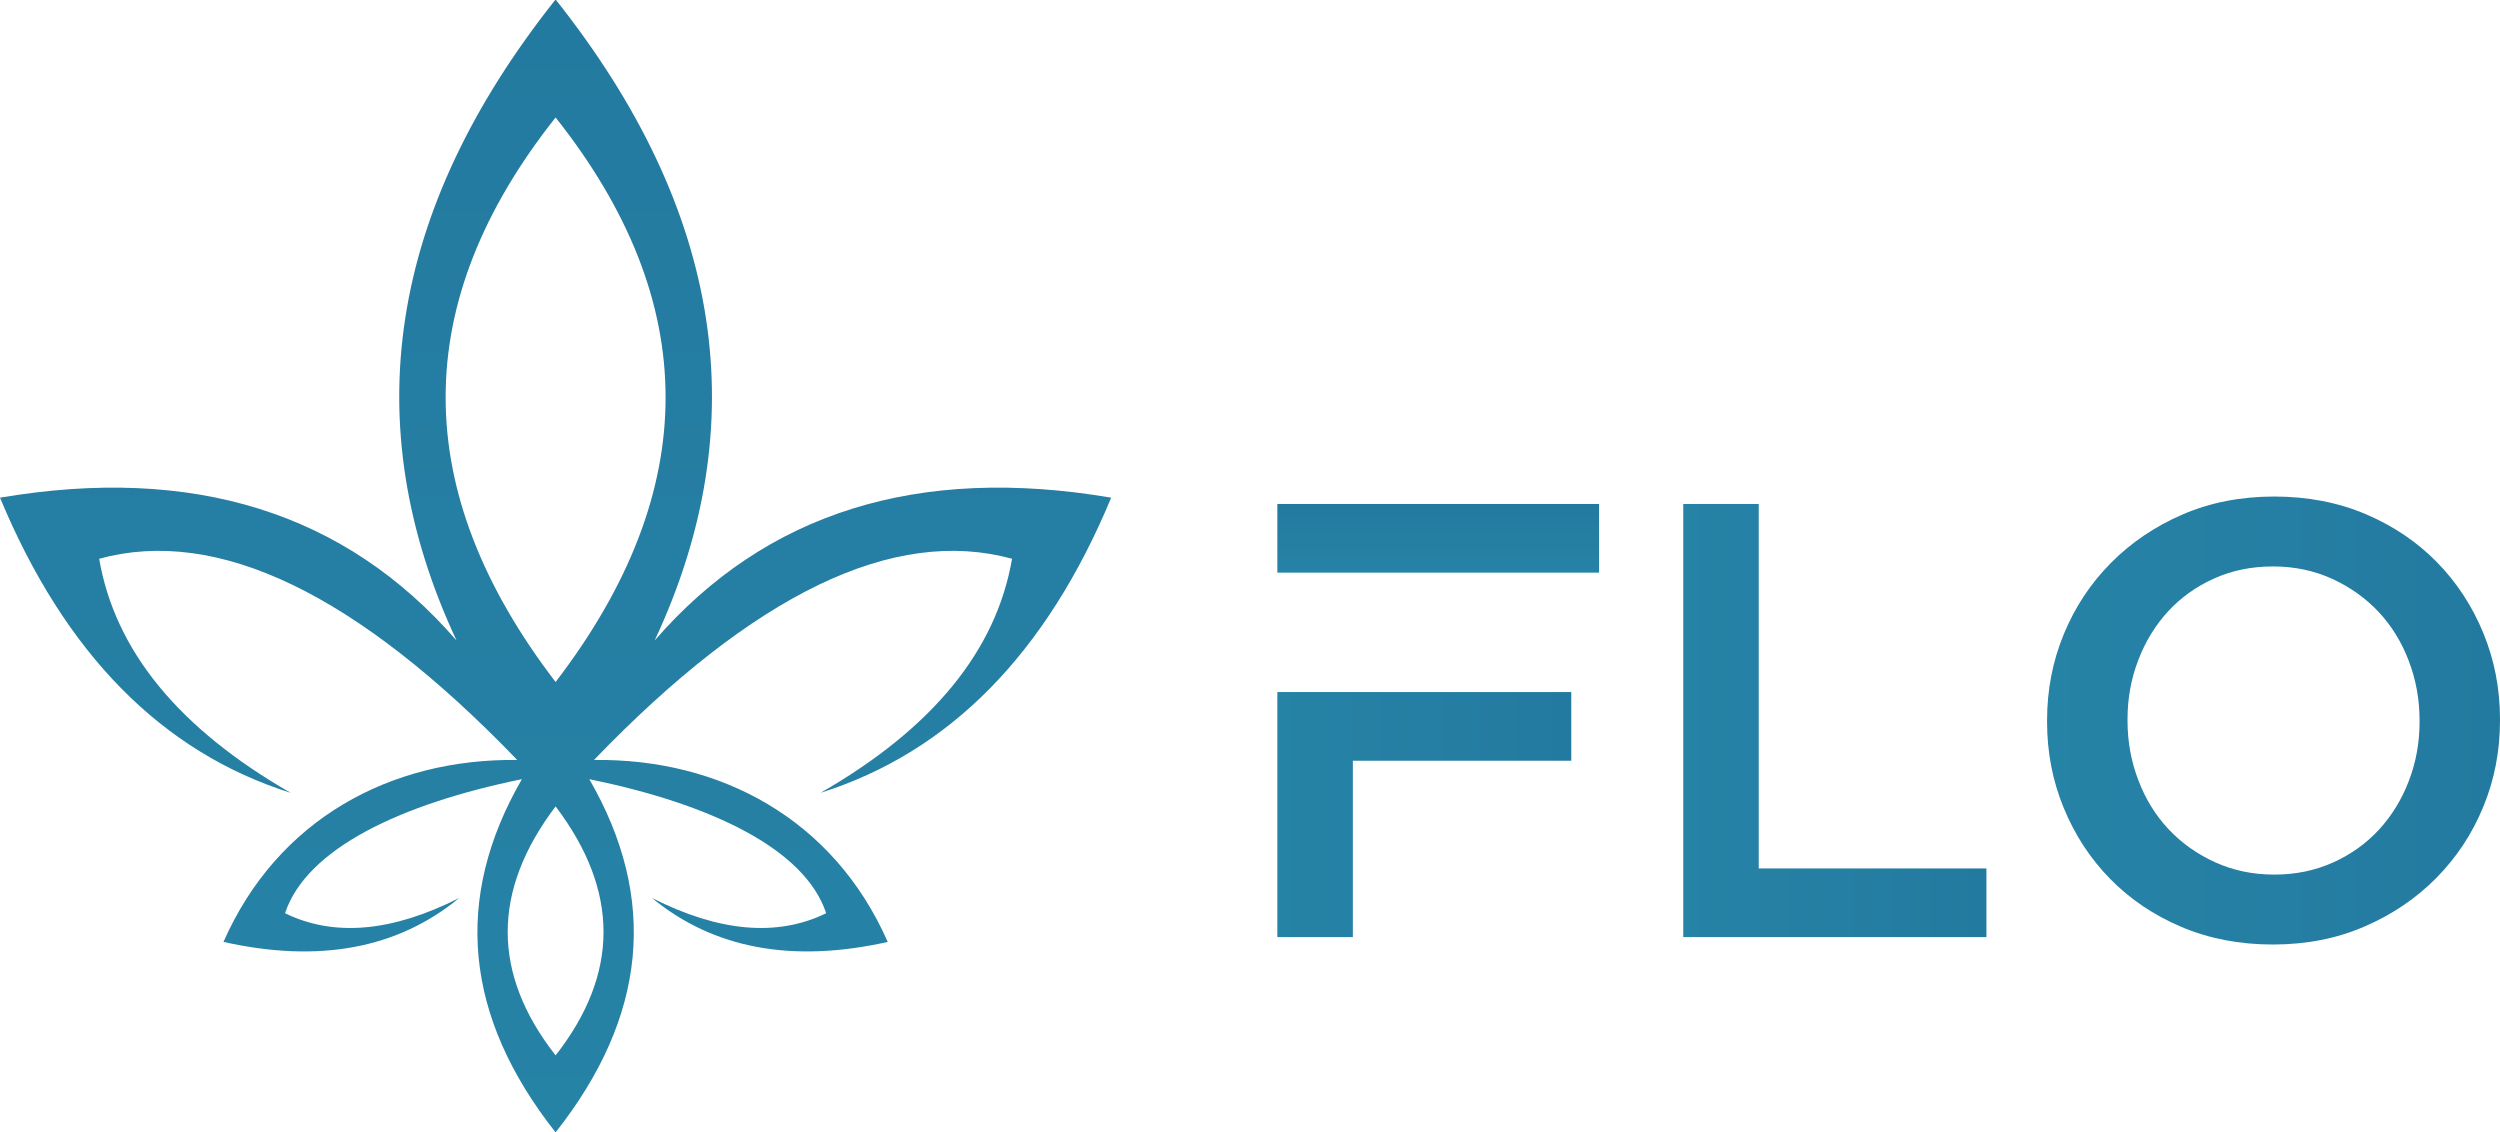 <?xml version="1.0" encoding="UTF-8" standalone="no"?>
<!-- Generator: Adobe Illustrator 15.0.0, SVG Export Plug-In . SVG Version: 6.00 Build 0)  -->

<svg
   xmlns:dc="http://purl.org/dc/elements/1.1/"
   xmlns:cc="http://creativecommons.org/ns#"
   xmlns:rdf="http://www.w3.org/1999/02/22-rdf-syntax-ns#"
   xmlns:svg="http://www.w3.org/2000/svg"
   xmlns="http://www.w3.org/2000/svg"
   xmlns:sodipodi="http://sodipodi.sourceforge.net/DTD/sodipodi-0.dtd"
   xmlns:inkscape="http://www.inkscape.org/namespaces/inkscape"
   version="1.1"
   id="Layer_1"
   x="0px"
   y="0px"
   width="469.9"
   height="212.846"
   viewBox="0 0 469.9 212.846"
   enable-background="new 0 0 512 512"
   xml:space="preserve"
   sodipodi:docname="FLO_horizontal_text.svg"
   inkscape:version="0.92.4 (unknown)"><defs
     id="defs4663" /><sodipodi:namedview
     pagecolor="#ffffff"
     bordercolor="#666666"
     borderopacity="1"
     objecttolerance="10"
     gridtolerance="10"
     guidetolerance="10"
     inkscape:pageopacity="0"
     inkscape:pageshadow="2"
     inkscape:window-width="1366"
     inkscape:window-height="732"
     id="namedview4661"
     showgrid="false"
     inkscape:zoom="1.3027344"
     inkscape:cx="219.90846"
     inkscape:cy="85.00108"
     inkscape:window-x="0"
     inkscape:window-y="0"
     inkscape:window-maximized="1"
     inkscape:current-layer="Layer_1"
     fit-margin-top="-0.1"
     fit-margin-left="0"
     fit-margin-right="0"
     fit-margin-bottom="0" /><linearGradient
     id="SVGID_1_"
     gradientUnits="userSpaceOnUse"
     x1="337.434"
     y1="263.586"
     x2="394.418"
     y2="263.586"><stop
       offset="0"
       style="stop-color:#2583A6"
       id="stop4615" /><stop
       offset="0.5"
       style="stop-color:#257EA3"
       id="stop4617" /><stop
       offset="1"
       style="stop-color:#237AA0"
       id="stop4619" /></linearGradient><polygon
     points="394.418,304.29 337.434,304.29 337.434,222.882 351.623,222.882 351.623,291.387 394.418,291.387 "
     id="polygon4622"
     style="fill:url(#SVGID_1_)"
     transform="translate(-21.05,-128.155)" /><linearGradient
     id="SVGID_2_"
     gradientUnits="userSpaceOnUse"
     x1="405.816"
     y1="263.586"
     x2="490.949"
     y2="263.586"
     gradientTransform="translate(-21.05,-128.155)"><stop
       offset="0"
       style="stop-color:#2583A6"
       id="stop4624" /><stop
       offset="0.5"
       style="stop-color:#257EA3"
       id="stop4626" /><stop
       offset="1"
       style="stop-color:#237AA0"
       id="stop4628" /></linearGradient><path
     d="m 427.217,177.532 c -6.278,0 -12.015,-1.107 -17.215,-3.312 -5.189,-2.209 -9.647,-5.215 -13.372,-9.017 -3.723,-3.797 -6.629,-8.232 -8.72,-13.318 -2.098,-5.078 -3.144,-10.482 -3.144,-16.224 v -0.232 c 0,-5.744 1.046,-11.143 3.144,-16.226 2.091,-5.083 5.036,-9.53 8.834,-13.373 3.802,-3.836 8.299,-6.884 13.497,-9.134 5.192,-2.238 10.929,-3.367 17.211,-3.367 6.276,0 12.017,1.106 17.209,3.312 5.197,2.211 9.653,5.217 13.374,9.018 3.724,3.799 6.632,8.233 8.724,13.311 2.094,5.081 3.141,10.489 3.141,16.228 v 0.233 c 0,5.733 -1.047,11.143 -3.141,16.218 -2.093,5.082 -5.038,9.544 -8.838,13.382 -3.8,3.842 -8.295,6.882 -13.49,9.12 -5.195,2.255 -10.932,3.381 -17.214,3.381 m 0.235,-13.142 c 4.013,0 7.694,-0.757 11.065,-2.272 3.354,-1.506 6.222,-3.564 8.627,-6.162 2.383,-2.595 4.269,-5.641 5.603,-9.126 1.356,-3.491 2.036,-7.213 2.036,-11.168 v -0.232 c 0,-3.952 -0.68,-7.692 -2.036,-11.222 -1.333,-3.529 -3.237,-6.593 -5.663,-9.19 -2.44,-2.591 -5.352,-4.673 -8.743,-6.224 -3.406,-1.55 -7.107,-2.323 -11.124,-2.323 -4.013,0 -7.691,0.752 -11.063,2.269 -3.356,1.509 -6.226,3.563 -8.627,6.159 -2.388,2.601 -4.268,5.649 -5.602,9.141 -1.355,3.486 -2.036,7.206 -2.036,11.16 v 0.233 c 0,3.956 0.679,7.69 2.036,11.222 1.334,3.527 3.232,6.594 5.658,9.188 2.444,2.598 5.352,4.672 8.743,6.218 3.411,1.553 7.109,2.329 11.126,2.329 z"
     id="path4631"
     inkscape:connector-curvature="0"
     style="fill:url(#SVGID_2_)" /><linearGradient
     id="SVGID_3_"
     gradientUnits="userSpaceOnUse"
     x1="261.142"
     y1="281.262"
     x2="316.385"
     y2="281.262"><stop
       offset="0"
       style="stop-color:#2583A6"
       id="stop4633" /><stop
       offset="0.5"
       style="stop-color:#257EA3"
       id="stop4635" /><stop
       offset="1"
       style="stop-color:#237AA0"
       id="stop4637" /></linearGradient><polygon
     points="261.142,258.232 261.142,304.29 275.331,304.29 275.331,271.142 316.385,271.142 316.385,258.232 275.331,258.232 "
     id="polygon4640"
     style="fill:url(#SVGID_3_)"
     transform="translate(-21.05,-128.155)" /><linearGradient
     id="SVGID_4_"
     gradientUnits="userSpaceOnUse"
     x1="291.378"
     y1="235.788"
     x2="291.378"
     y2="222.882"><stop
       offset="0"
       style="stop-color:#2583A6"
       id="stop4642" /><stop
       offset="0.5"
       style="stop-color:#257EA3"
       id="stop4644" /><stop
       offset="1"
       style="stop-color:#237AA0"
       id="stop4646" /></linearGradient><polygon
     points="261.142,222.882 261.142,235.788 275.331,235.788 321.614,235.788 321.614,222.882 "
     id="polygon4649"
     style="fill:url(#SVGID_4_)"
     transform="translate(-21.05,-128.155)" /><linearGradient
     id="SVGID_5_"
     gradientUnits="userSpaceOnUse"
     x1="125.481"
     y1="341.001"
     x2="125.481"
     y2="128.056"
     gradientTransform="translate(-21.05,-128.155)"><stop
       offset="0"
       style="stop-color:#2583A6"
       id="stop4651" /><stop
       offset="0.5"
       style="stop-color:#257EA3"
       id="stop4653" /><stop
       offset="1"
       style="stop-color:#237AA0"
       id="stop4655" /></linearGradient><path
     d="m 104.43,151.572 c -12.005,15.862 -12.005,31.461 0,46.797 12.01,-15.336 12.009,-30.935 0,-46.797 m 0,-129.492 c -27.559,34.767 -27.559,70.133 0,106.11 27.566,-35.977 27.564,-71.344 0,-106.11 z M 42.006,177.043 C 52.166,153.951 73.451,142.555 97.22,142.842 67.063,111.547 40.869,98.934 18.64,105.024 21.594,122.279 33.596,136.941 54.639,149.021 30.427,141.376 12.211,122.884 0,93.543 36.328,87.372 64.932,96.328 85.813,120.389 66.772,79.675 72.972,39.513 104.428,-0.1 c 31.459,39.613 37.663,79.774 18.622,120.489 20.883,-24.062 49.485,-33.018 85.812,-26.846 -12.211,29.341 -30.423,47.834 -54.637,55.478 21.044,-12.08 33.042,-26.742 35.999,-43.997 -22.23,-6.089 -48.425,6.524 -78.581,37.818 23.77,-0.287 45.053,11.11 55.215,34.201 -17.962,4.017 -32.733,1.268 -44.307,-8.254 12.642,6.396 23.558,7.348 32.737,2.861 -4.021,-12.157 -21.792,-20.554 -44.521,-25.198 12.966,22.459 10.855,44.594 -6.338,66.394 -17.188,-21.8 -19.298,-43.935 -6.334,-66.394 -22.727,4.645 -40.5,13.041 -44.519,25.198 9.179,4.485 20.091,3.535 32.737,-2.861 -11.575,9.522 -26.345,12.271 -44.307,8.254 z"
     id="path4658"
     inkscape:connector-curvature="0"
     style="fill:url(#SVGID_5_)" /></svg>
